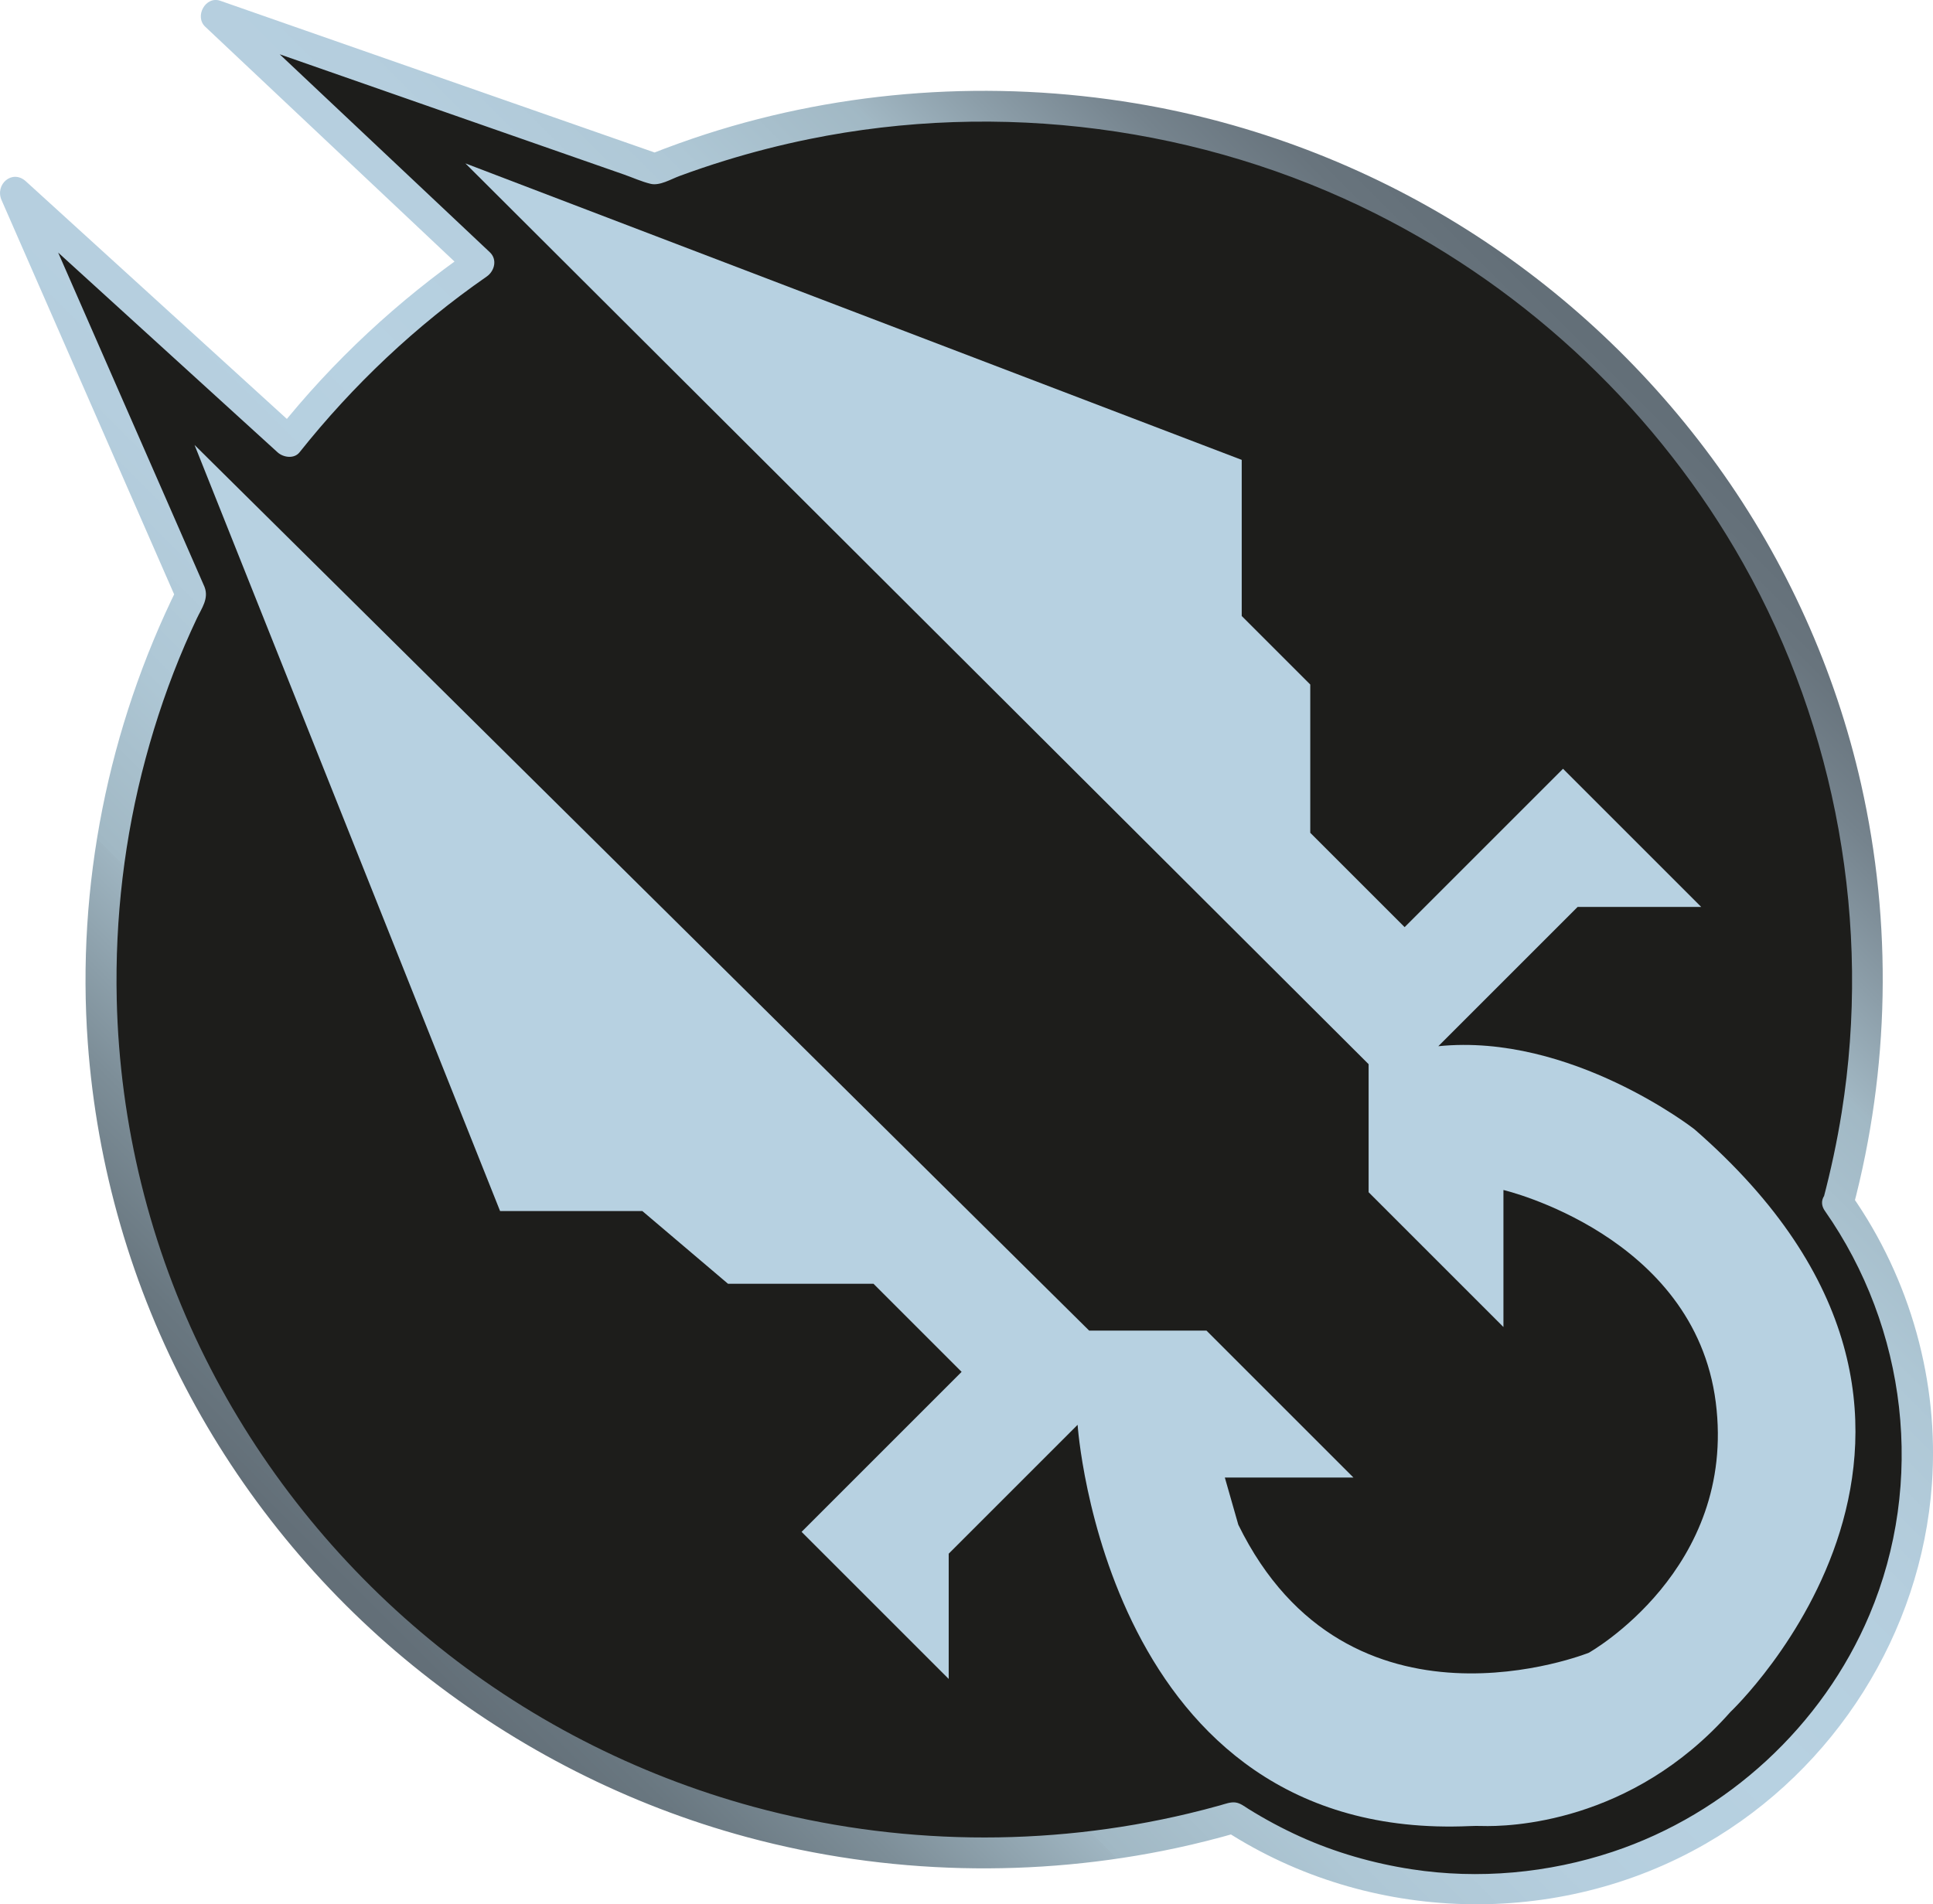 <?xml version="1.0" encoding="UTF-8"?>
<svg id="Ebene_1" data-name="Ebene 1" xmlns="http://www.w3.org/2000/svg" xmlns:xlink="http://www.w3.org/1999/xlink" viewBox="0 0 935.53 921.84">
  <defs>
    <style>
      .cls-1 {
        fill: #b7d1e1;
      }

      .cls-1, .cls-2, .cls-3 {
        stroke-width: 0px;
      }

      .cls-2 {
        fill: url(#Uncommon);
      }

      .cls-3 {
        fill: #1d1d1b;
      }
    </style>
    <linearGradient id="Uncommon" x1="154.77" y1="754.57" x2="756.7" y2="152.64" gradientUnits="userSpaceOnUse">
      <stop offset="0" stop-color="#636f78"/>
      <stop offset=".04" stop-color="#697780"/>
      <stop offset=".11" stop-color="#7d8e98"/>
      <stop offset=".2" stop-color="#9fb5c1"/>
      <stop offset=".2" stop-color="#a1b8c4"/>
      <stop offset=".29" stop-color="#aec7d5"/>
      <stop offset=".38" stop-color="#b5cede"/>
      <stop offset=".5" stop-color="#b7d1e1"/>
      <stop offset=".62" stop-color="#b5cede"/>
      <stop offset=".71" stop-color="#aec7d5"/>
      <stop offset=".8" stop-color="#a1b8c4"/>
      <stop offset=".8" stop-color="#a1b7c3"/>
      <stop offset=".85" stop-color="#8c9ea9"/>
      <stop offset=".91" stop-color="#75838d"/>
      <stop offset=".96" stop-color="#68747d"/>
      <stop offset="1" stop-color="#636f78"/>
    </linearGradient>
  </defs>
  <g>
    <path class="cls-3" d="m889.65,582.37c9.21-34.53,14.13-70.79,14.13-108.18,0-233.5-191.38-422.79-427.45-422.79-56.35,0-110.15,10.79-159.41,30.39L104.61,7.62l127.12,119.79c-34.86,24.1-65.91,53.2-92.1,86.26L7.22,93.11l85.27,194.81c-27.93,56.2-43.62,119.42-43.62,186.27,0,233.5,191.38,422.79,427.45,422.79,41.88,0,82.35-5.96,120.59-17.07,33.69,21.95,74.03,34.73,117.39,34.73,118.04,0,213.73-94.64,213.73-211.39,0-44.95-14.2-86.62-38.39-120.88Z"/>
    <path class="cls-2" d="m896.88,584.36c17.65-66.75,19.05-137.43,3.84-204.79-12.48-55.26-36.31-108.02-69.39-153.99-32.8-45.59-74.23-84.66-121.75-114.63-48.5-30.58-103.2-51.47-159.76-60.89-69.32-11.55-141.27-6.73-208.21,14.89-9,2.91-17.9,6.13-26.69,9.6h3.99c-23.95-8.37-47.9-16.73-71.85-25.1-38.13-13.32-76.26-26.64-114.38-39.96-8.69-3.04-17.38-6.07-26.07-9.11-7.14-2.49-12.59,7.55-7.3,12.54,14.29,13.47,28.58,26.94,42.88,40.4l68.43,64.48c5.27,4.97,10.55,9.94,15.82,14.91l1.52-11.78c-35.27,24.49-66.88,53.82-93.62,87.43h10.61c-14.92-13.59-29.85-27.18-44.77-40.77-23.77-21.65-47.55-43.29-71.32-64.94-5.44-4.95-10.88-9.9-16.32-14.86-6.61-6.02-15.11,1.47-11.78,9.09,9.61,21.95,19.22,43.91,28.83,65.86l45.92,104.93c3.51,8.01,7.01,16.02,10.52,24.03v-7.57c-33.72,68.21-49.05,144.72-43.54,220.67,4.34,59.86,21.26,118.43,49.67,171.3,27.67,51.49,66.08,97.3,111.9,133.58,46.51,36.84,100.21,64.19,157.53,79.65,67.56,18.23,139.4,19.93,207.8,5.25,9.93-2.13,19.78-4.64,29.54-7.45l-5.78-.76c69.48,44.88,160.78,47.42,232.45,6.09,62.53-36.06,104.22-101.91,109.4-173.95,3.56-49.49-10.43-99.34-38.86-139.94-5.5-7.85-18.51-.36-12.95,7.57,39.81,56.85,48.7,131.41,21.6,195.56-22.72,53.8-68.89,96.28-124.27,114.71-31.16,10.37-64.89,13.46-97.38,8.45-18.58-2.86-36.94-8.11-54.07-15.88-8.57-3.89-16.88-8.35-24.87-13.33-2-1.25-3.87-2.79-6.27-3.11s-5.02.72-7.41,1.39c-5.04,1.4-10.1,2.72-15.18,3.93-68.97,16.52-141.98,15.4-210.42-3.17-57.21-15.52-111.14-43.24-156.88-80.98-45.24-37.32-82.47-83.82-108.68-136.3-26.85-53.76-41.48-113.39-42.86-173.44-.9-39.42,3.73-78.8,13.99-116.88,5.04-18.73,11.35-37.18,19.03-55,1.83-4.24,3.73-8.45,5.7-12.62,2.4-5.09,5.95-9.67,3.77-15.35-.21-.54-.47-1.07-.7-1.6-12.86-29.52-25.82-58.99-38.73-88.48-14.43-32.97-28.86-65.94-43.29-98.91-.85-1.94-1.7-3.88-2.55-5.82l-11.78,9.09c14.92,13.59,29.85,27.18,44.77,40.77,23.77,21.65,47.55,43.29,71.32,64.94,5.44,4.95,10.88,9.9,16.32,14.86,2.74,2.49,7.99,3.29,10.61,0,25.91-32.58,56.38-61.34,90.58-85.09,3.82-2.65,5.27-8.25,1.52-11.78-14.29-13.47-28.58-26.94-42.88-40.4-22.81-21.49-45.62-42.99-68.43-64.48-5.27-4.97-10.55-9.94-15.82-14.91l-7.3,12.54c42.41,14.81,84.82,29.63,127.23,44.44,24.01,8.39,48.02,16.78,72.04,25.16,4.26,1.49,8.6,3.48,12.99,4.54s9.83-2.26,13.95-3.78c7.22-2.67,14.52-5.14,21.87-7.41,13.43-4.15,27.06-7.64,40.83-10.45,92.17-18.81,190.18-6.14,274.27,36.09,74.51,37.42,137.11,96.76,177.97,169.48,44.98,80.07,62.04,174.84,47.56,265.59-2.25,14.1-5.25,28.06-8.89,41.86-2.47,9.34,11.99,13.33,14.46,3.99Z"/>
  </g>
  <path class="cls-1" d="m94.16,215.4l147.87,370.84h68.85l41.47,35.21h70.41l42.64,42.64-77.45,77.45,71.2,71.2v-60.63l62.39-62.39s13.42,202.08,189.79,194.25c1.93-.09,3.86-.11,5.79-.05,12.66.39,72.32-.89,120.31-55.14,0,0,147.25-138.93-17.42-282.18,0,0-59.74-46.68-123.89-40.15l67.42-67.42h59.81l-66.88-66.88-76.66,76.66-45.67-45.67v-71.77l-33.17-33.17v-75.58L225.24,79.09l437.14,436.06v61.98l65.25,65.25v-66.33s92.43,21.75,102.76,102.76-61.44,121.25-61.44,121.25c0,0-116.35,46.76-169.64-61.98l-6.52-22.84h62.24l-71.11-71.11h-56.78L94.16,215.4Z"/>
</svg>